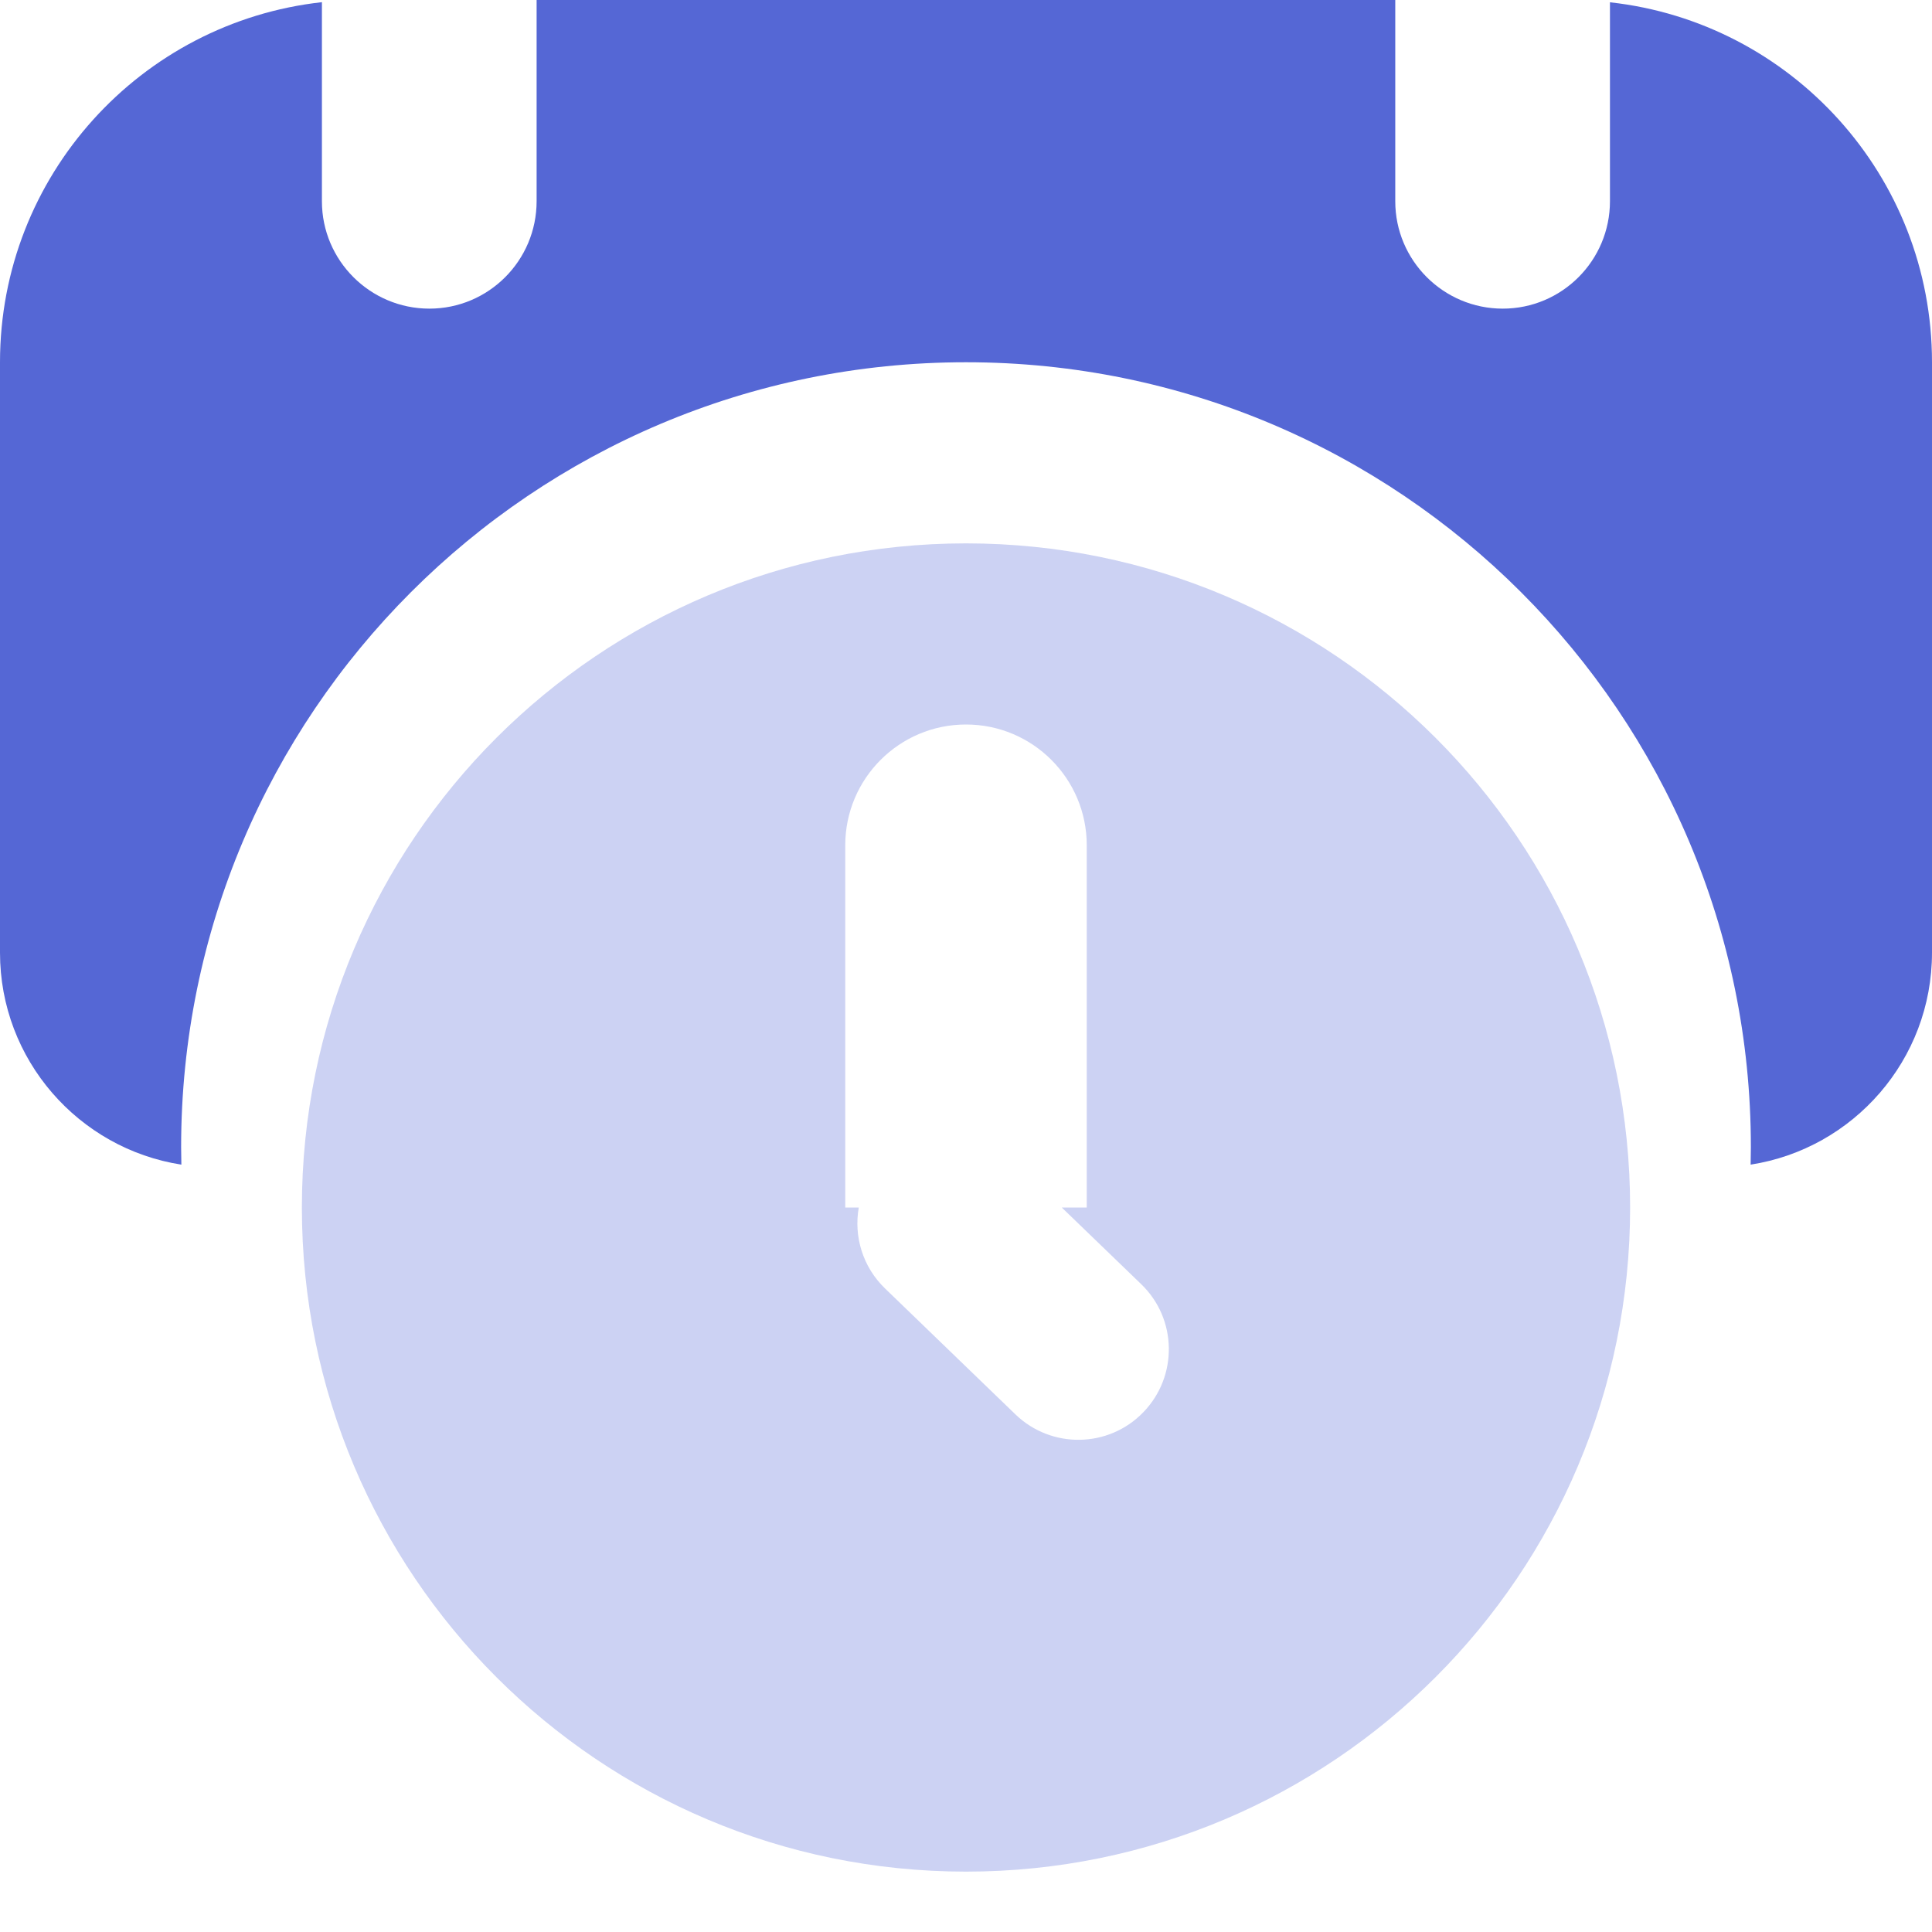 <?xml version="1.0" standalone="no"?>
<!--
 ~ Copyright (c) 2025, WSO2 LLC. (https://www.wso2.com) All Rights Reserved.
 ~
 ~ WSO2 LLC. licenses this file to you under the Apache License,
 ~ Version 2.0 (the "License"); you may not use this file except
 ~ in compliance with the License.
 ~ You may obtain a copy of the License at
 ~
 ~     http://www.apache.org/licenses/LICENSE-2.0
 ~
 ~ Unless required by applicable law or agreed to in writing,
 ~ software distributed under the License is distributed on an
 ~ "AS IS" BASIS, WITHOUT WARRANTIES OR CONDITIONS OF ANY
 ~ KIND, either express or implied. See the License for the
 ~ specific language governing permissions and limitations
 ~ under the License.
-->
<svg xmlns="http://www.w3.org/2000/svg" width="16" height="16" viewBox="0 0 16 16">
    <g fill="none" fill-rule="evenodd">
        <path fill="#5567D5" d="M11.555 0v1.667c0 .49.399.889.89.889.49 0 .888-.398.888-.89V.019C14.834.184 16 1.456 16 3v4.889c0 .888-.651 1.624-1.502 1.756L14.5 9.5C14.5 5.91 11.59 3 8 3S1.5 5.91 1.5 9.5l.002.145C.652 9.513 0 8.777 0 7.89V3C0 1.456 1.166.184 2.666.018v1.649c0 .49.399.889.89.889.49 0 .888-.398.888-.89V0h7.111z"/>
        <path fill="#5668D5" fill-opacity=".3" d="M8 4.5c3.038 0 5.5 2.462 5.5 5.5s-2.462 5.5-5.5 5.5-5.5-2.462-5.5-5.5S4.962 4.5 8 4.5zM8 6c-.552 0-1 .448-1 1v3h.112c-.042.238.031.491.218.671l1.079 1.042c.298.288.773.28 1.06-.018.288-.298.28-.773-.018-1.06L8.793 10H9V7c0-.552-.448-1-1-1z"/>
    </g>
</svg>
